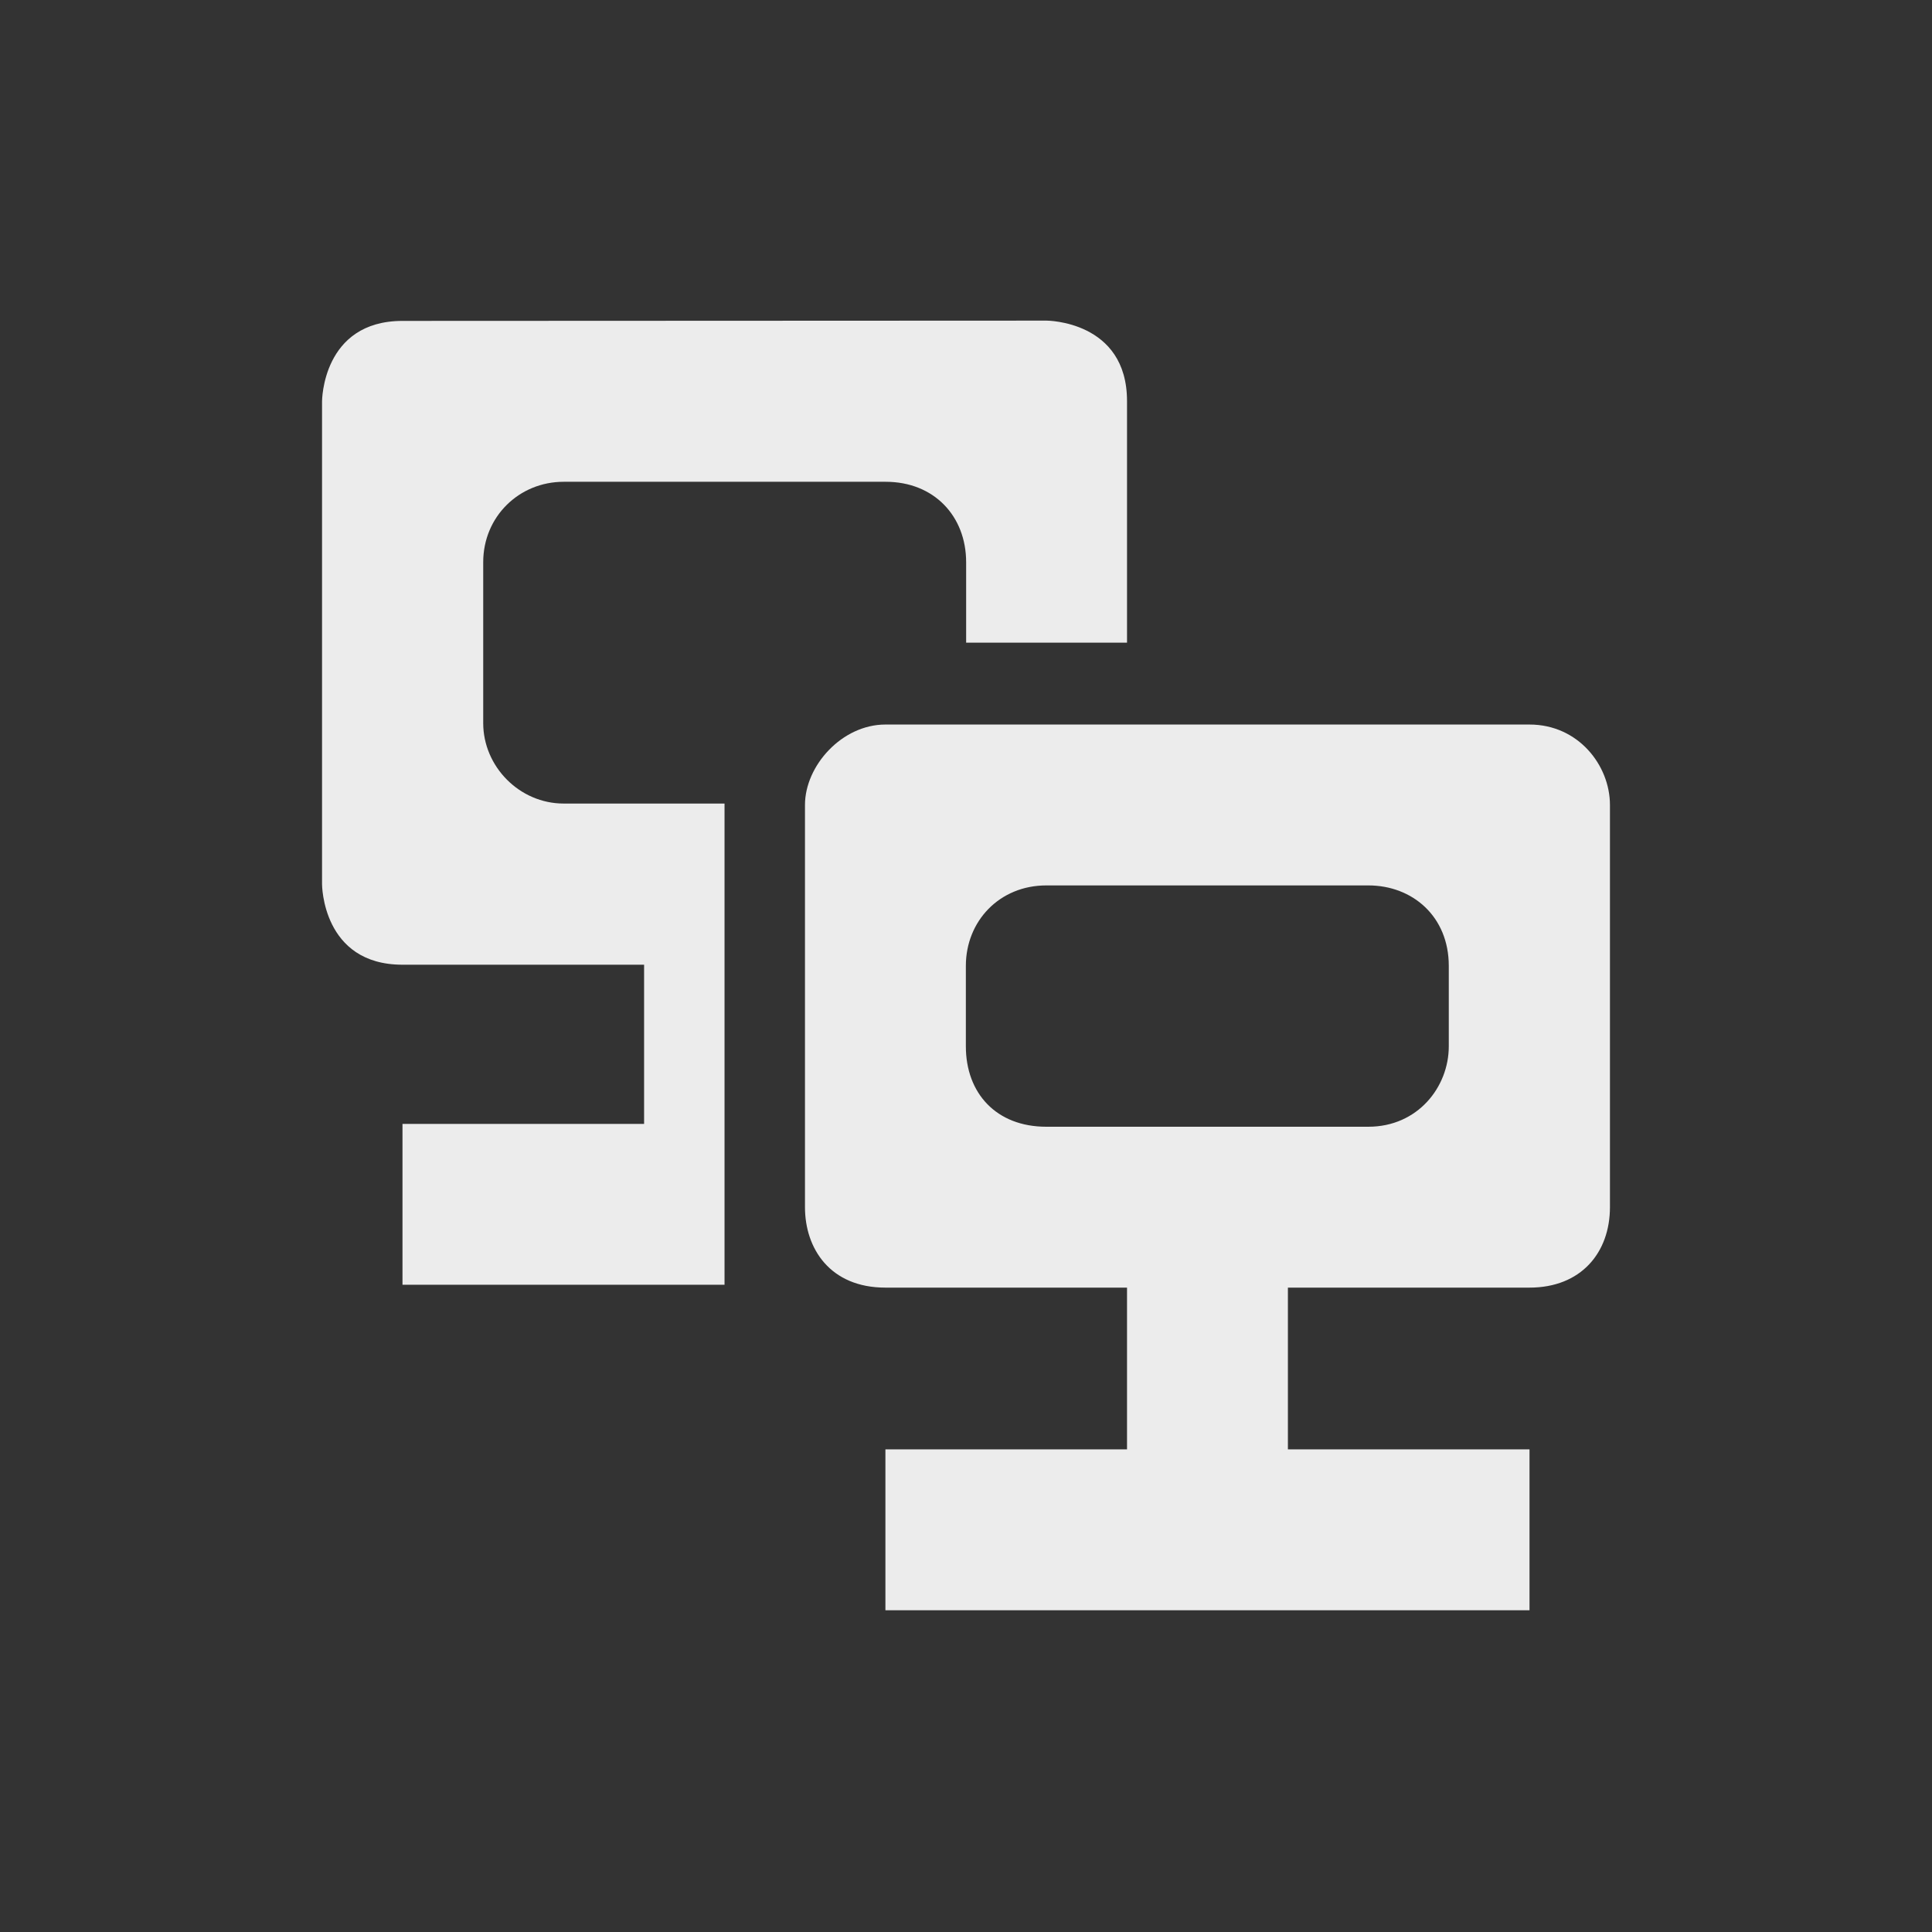 <?xml version="1.0" encoding="UTF-8" standalone="no"?>
<svg
   xmlns:dc="http://purl.org/dc/elements/1.1/"
   xmlns:cc="http://creativecommons.org/ns#"
   xmlns:rdf="http://www.w3.org/1999/02/22-rdf-syntax-ns#"
   xmlns:svg="http://www.w3.org/2000/svg"
   xmlns="http://www.w3.org/2000/svg"
   xmlns:sodipodi="http://sodipodi.sourceforge.net/DTD/sodipodi-0.dtd"
   xmlns:inkscape="http://www.inkscape.org/namespaces/inkscape"
   width="24"
   viewBox="0 0 6.773 6.773"
   height="24"
   id="svg2"
   version="1.1"
   inkscape:version="0.91 r"
   sodipodi:docname="disper-panel.svg">
  <rect x="0" y="0" width="6.773" height="6.773" fill="#333333" stroke="none"/>
  <defs
     id="defs10" />
  <sodipodi:namedview
     pagecolor="#ffffff"
     bordercolor="#666666"
     borderopacity="1"
     objecttolerance="10"
     gridtolerance="10"
     guidetolerance="10"
     inkscape:pageopacity="0"
     inkscape:pageshadow="2"
     inkscape:window-width="1366"
     inkscape:window-height="747"
     id="namedview8"
     showgrid="true"
     inkscape:zoom="10.647615"
     inkscape:cx="9.3062676"
     inkscape:cy="3.811956"
     inkscape:window-x="0"
     inkscape:window-y="21"
     inkscape:window-maximized="1"
     inkscape:current-layer="svg2">
    <inkscape:grid
       type="xygrid"
       id="grid2989"
       empspacing="5"
       visible="true"
       enabled="true"
       snapvisiblegridlinesonly="true" />
  </sodipodi:namedview>
  <path
     d="m 3.104,2.54 c -0.152,0 -0.282,0.144 -0.282,0.282 l 0,1.41 c 0,0.145 0.088,0.282 0.282,0.282 l 0.847,0 8e-7,0.673 0.564,0 -1e-7,-0.673 0.847,0 c 0.181,0 0.282,-0.123 0.282,-0.282 l 0,-1.41 c 0,-0.139 -0.111,-0.282 -0.282,-0.282 z m 0.564,0.564 1.129,0 c 0.155,0 0.282,0.109 0.282,0.282 l 10e-8,0.282 c 0,0.143 -0.109,0.282 -0.282,0.282 l -1.129,0 c -0.175,0 -0.282,-0.117 -0.282,-0.282 l -1e-7,-0.282 c 0,-0.157 0.118,-0.282 0.282,-0.282 z m -0.564,1.977 0,0.564 2.258,0 0,-0.564 z"
     id="path4"
     inkscape:connector-curvature="0"
     style="color:#000000;fill:#ececec;fill-opacity:1"
     sodipodi:nodetypes="ccccccccccccccccccccccccccc" />
  <path
     d="m 1.411,1.125 c -0.282,0 -0.282,0.282 -0.282,0.282 l 0,1.693 c 0,0 0,0.282 0.282,0.282 l 0.847,0 0,0.558 -0.847,0 0,0.564 1.129,0 0,-1.687 -0.564,0 c -0.155,0 -0.282,-0.13 -0.282,-0.282 l 0,-0.564 c 0,-0.16 0.126,-0.282 0.282,-0.282 l 1.129,0 c 0.169,0 0.282,0.12 0.282,0.282 l 0,0.282 0.564,0 0,-0.847 c 0,-0.282 -0.282,-0.282 -0.282,-0.282 z"
     id="path6"
     inkscape:connector-curvature="0"
     style="color:#000000;fill:#ececec;fill-opacity:1"
     sodipodi:nodetypes="ccccccccccccccccccccc" />
</svg>
